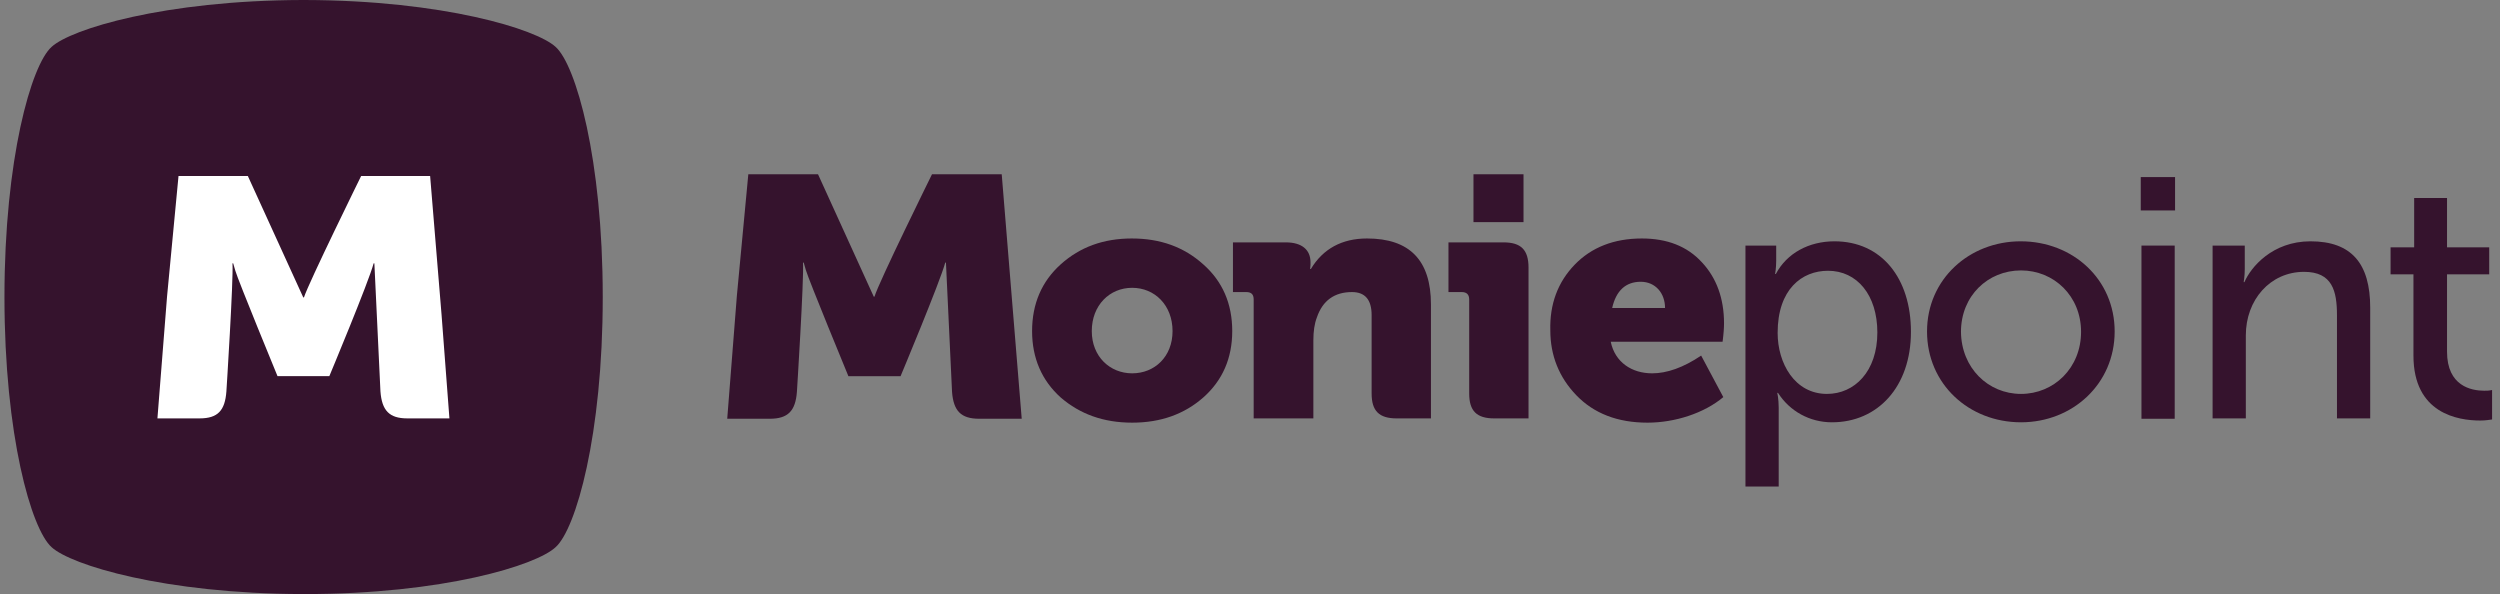 <svg width="202" height="48" viewBox="0 0 202 48" fill="none" xmlns="http://www.w3.org/2000/svg">
<rect x="0" y="0" width="202" height="48" fill="#808080" stroke="none"/>
<g clip-path="url(#clip0_3134_2939)">
<path d="M85.703 21.362C87.263 19.957 89.169 19.269 91.45 19.269C93.76 19.269 95.666 19.957 97.226 21.362C98.785 22.739 99.565 24.545 99.565 26.753C99.565 28.932 98.785 30.739 97.226 32.115C95.695 33.463 93.789 34.151 91.479 34.151C89.169 34.151 87.263 33.463 85.703 32.115C84.173 30.739 83.393 28.932 83.393 26.753C83.393 24.545 84.173 22.739 85.703 21.362ZM91.479 30.165C93.298 30.165 94.742 28.817 94.742 26.753C94.742 24.66 93.298 23.255 91.479 23.255C89.66 23.255 88.216 24.66 88.216 26.753C88.216 28.817 89.689 30.165 91.479 30.165Z" fill="#35132D"/>
<path d="M110.452 19.269C108.43 19.269 106.9 20.101 105.918 21.735H105.86L105.889 21.391V21.19C105.889 20.187 105.196 19.584 103.896 19.584H99.623V23.599H100.691C101.124 23.599 101.297 23.8 101.297 24.201V33.807H106.12V27.498C106.12 26.782 106.207 26.151 106.409 25.635C106.871 24.287 107.824 23.599 109.239 23.599C110.307 23.599 110.827 24.23 110.827 25.462V31.799C110.827 33.205 111.434 33.807 112.849 33.807H115.621V24.602C115.621 21.018 113.888 19.269 110.452 19.269Z" fill="#35132D"/>
<path d="M119.057 14.079V17.95H123.1V14.079H119.057ZM121.483 19.584H117.036V23.599H118.104C118.509 23.599 118.711 23.799 118.711 24.201V31.799C118.711 33.205 119.317 33.807 120.732 33.807H123.505V21.62C123.505 20.187 122.898 19.584 121.483 19.584Z" fill="#35132D"/>
<path d="M127.23 21.391C128.587 19.986 130.407 19.269 132.659 19.269C134.709 19.269 136.327 19.9 137.51 21.19C138.695 22.452 139.301 24.115 139.301 26.122C139.301 26.466 139.272 26.954 139.185 27.613H130.147C130.493 29.276 131.85 30.165 133.497 30.165C134.68 30.165 136.009 29.706 137.453 28.731L139.243 32.086C137.713 33.377 135.345 34.151 133.121 34.151C130.695 34.151 128.789 33.405 127.374 31.943C125.959 30.48 125.266 28.703 125.266 26.695C125.208 24.574 125.873 22.796 127.23 21.391ZM134.536 24.889C134.536 23.685 133.756 22.767 132.572 22.767C131.359 22.767 130.58 23.484 130.262 24.889H134.536Z" fill="#35132D"/>
<path d="M141.005 19.843H143.517V21.076C143.517 21.649 143.43 22.137 143.43 22.137H143.488C144.383 20.445 146.174 19.498 148.224 19.498C152.036 19.498 154.404 22.481 154.404 26.81C154.404 31.255 151.718 34.122 148.022 34.122C146.232 34.122 144.614 33.233 143.661 31.742H143.604C143.604 31.742 143.719 32.23 143.719 32.947V39.312H141.033V19.843H141.005ZM147.618 31.828C149.841 31.828 151.69 30.022 151.69 26.868C151.69 23.828 150.044 21.878 147.704 21.878C145.596 21.878 143.633 23.369 143.633 26.896C143.633 29.362 145.019 31.828 147.618 31.828Z" fill="#35132D"/>
<path d="M163.27 19.498C167.486 19.498 170.865 22.567 170.865 26.782C170.865 31.026 167.457 34.122 163.299 34.122C159.083 34.122 155.704 31.026 155.704 26.782C155.704 22.567 159.111 19.498 163.27 19.498ZM163.299 31.828C165.955 31.828 168.15 29.735 168.15 26.81C168.15 23.914 165.955 21.85 163.299 21.85C160.613 21.85 158.447 23.914 158.447 26.81C158.476 29.735 160.642 31.828 163.299 31.828Z" fill="#35132D"/>
<path d="M172.973 14.309H175.745V17.004H172.973V14.309ZM173.03 19.843H175.716V33.836H173.03V19.843Z" fill="#35132D"/>
<path d="M178.749 19.843H181.377V21.735C181.377 22.309 181.29 22.796 181.29 22.796H181.348C181.867 21.592 183.6 19.498 186.69 19.498C190.011 19.498 191.513 21.305 191.513 24.86V33.807H188.827V25.463C188.827 23.513 188.452 21.965 186.17 21.965C183.427 21.965 181.463 24.23 181.463 27.097V33.807H178.778V19.843H178.749Z" fill="#35132D"/>
<path d="M195.007 22.165H193.158V19.986H195.064V16H197.72V19.986H201.129V22.165H197.72V28.416C197.72 31.198 199.685 31.57 200.725 31.57C200.926 31.57 201.099 31.57 201.36 31.513V33.893C201.129 33.922 200.839 33.979 200.407 33.979C198.588 33.979 195.007 33.406 195.007 28.732V22.165Z" fill="#35132D"/>
<path d="M81.863 25.377L80.939 14.079H75.307C75.307 14.079 71.004 22.796 70.658 23.971H70.6L66.095 14.079H60.464L59.54 23.886L58.76 33.835H62.197C63.669 33.835 64.276 33.205 64.391 31.656C64.391 31.656 64.969 22.538 64.882 21.219H64.94L65.113 21.821C65.344 22.624 68.55 30.395 68.55 30.395H72.766C72.766 30.395 75.971 22.738 76.376 21.219H76.433L76.924 31.656C77.04 33.205 77.646 33.835 79.119 33.835H82.555L81.863 25.377Z" fill="#35132D"/>
<path d="M24.617 48H24.444C13.239 47.971 5.731 45.649 4.172 44.215C2.526 42.753 0.36 35.183 0.36 24C0.36 12.846 2.526 5.247 4.172 3.785C5.731 2.351 13.268 0.029 24.444 0H24.617C35.822 0.029 43.331 2.351 44.89 3.785C46.536 5.247 48.702 12.846 48.702 24C48.702 35.154 46.536 42.753 44.89 44.215C43.331 45.678 35.822 48 24.617 48Z" fill="#35132D"/>
<path d="M35.678 25.433L34.754 14.221H29.18C29.18 14.221 24.935 22.852 24.56 24.028H24.502L20.026 14.221H14.424L13.499 23.942L12.72 33.806H16.127C17.6 33.806 18.178 33.175 18.293 31.626C18.293 31.626 18.871 22.594 18.784 21.275H18.842L19.015 21.877C19.246 22.68 22.423 30.393 22.423 30.393H26.61C26.61 30.393 29.787 22.795 30.191 21.275H30.249L30.74 31.626C30.855 33.175 31.462 33.806 32.906 33.806H36.313L35.678 25.433Z" fill="white"/>
</g>
<defs>
<clipPath id="clip0_3134_2939">
<rect width="201" height="48" fill="white" transform="translate(0.36)"/>
</clipPath>
</defs>
</svg>
